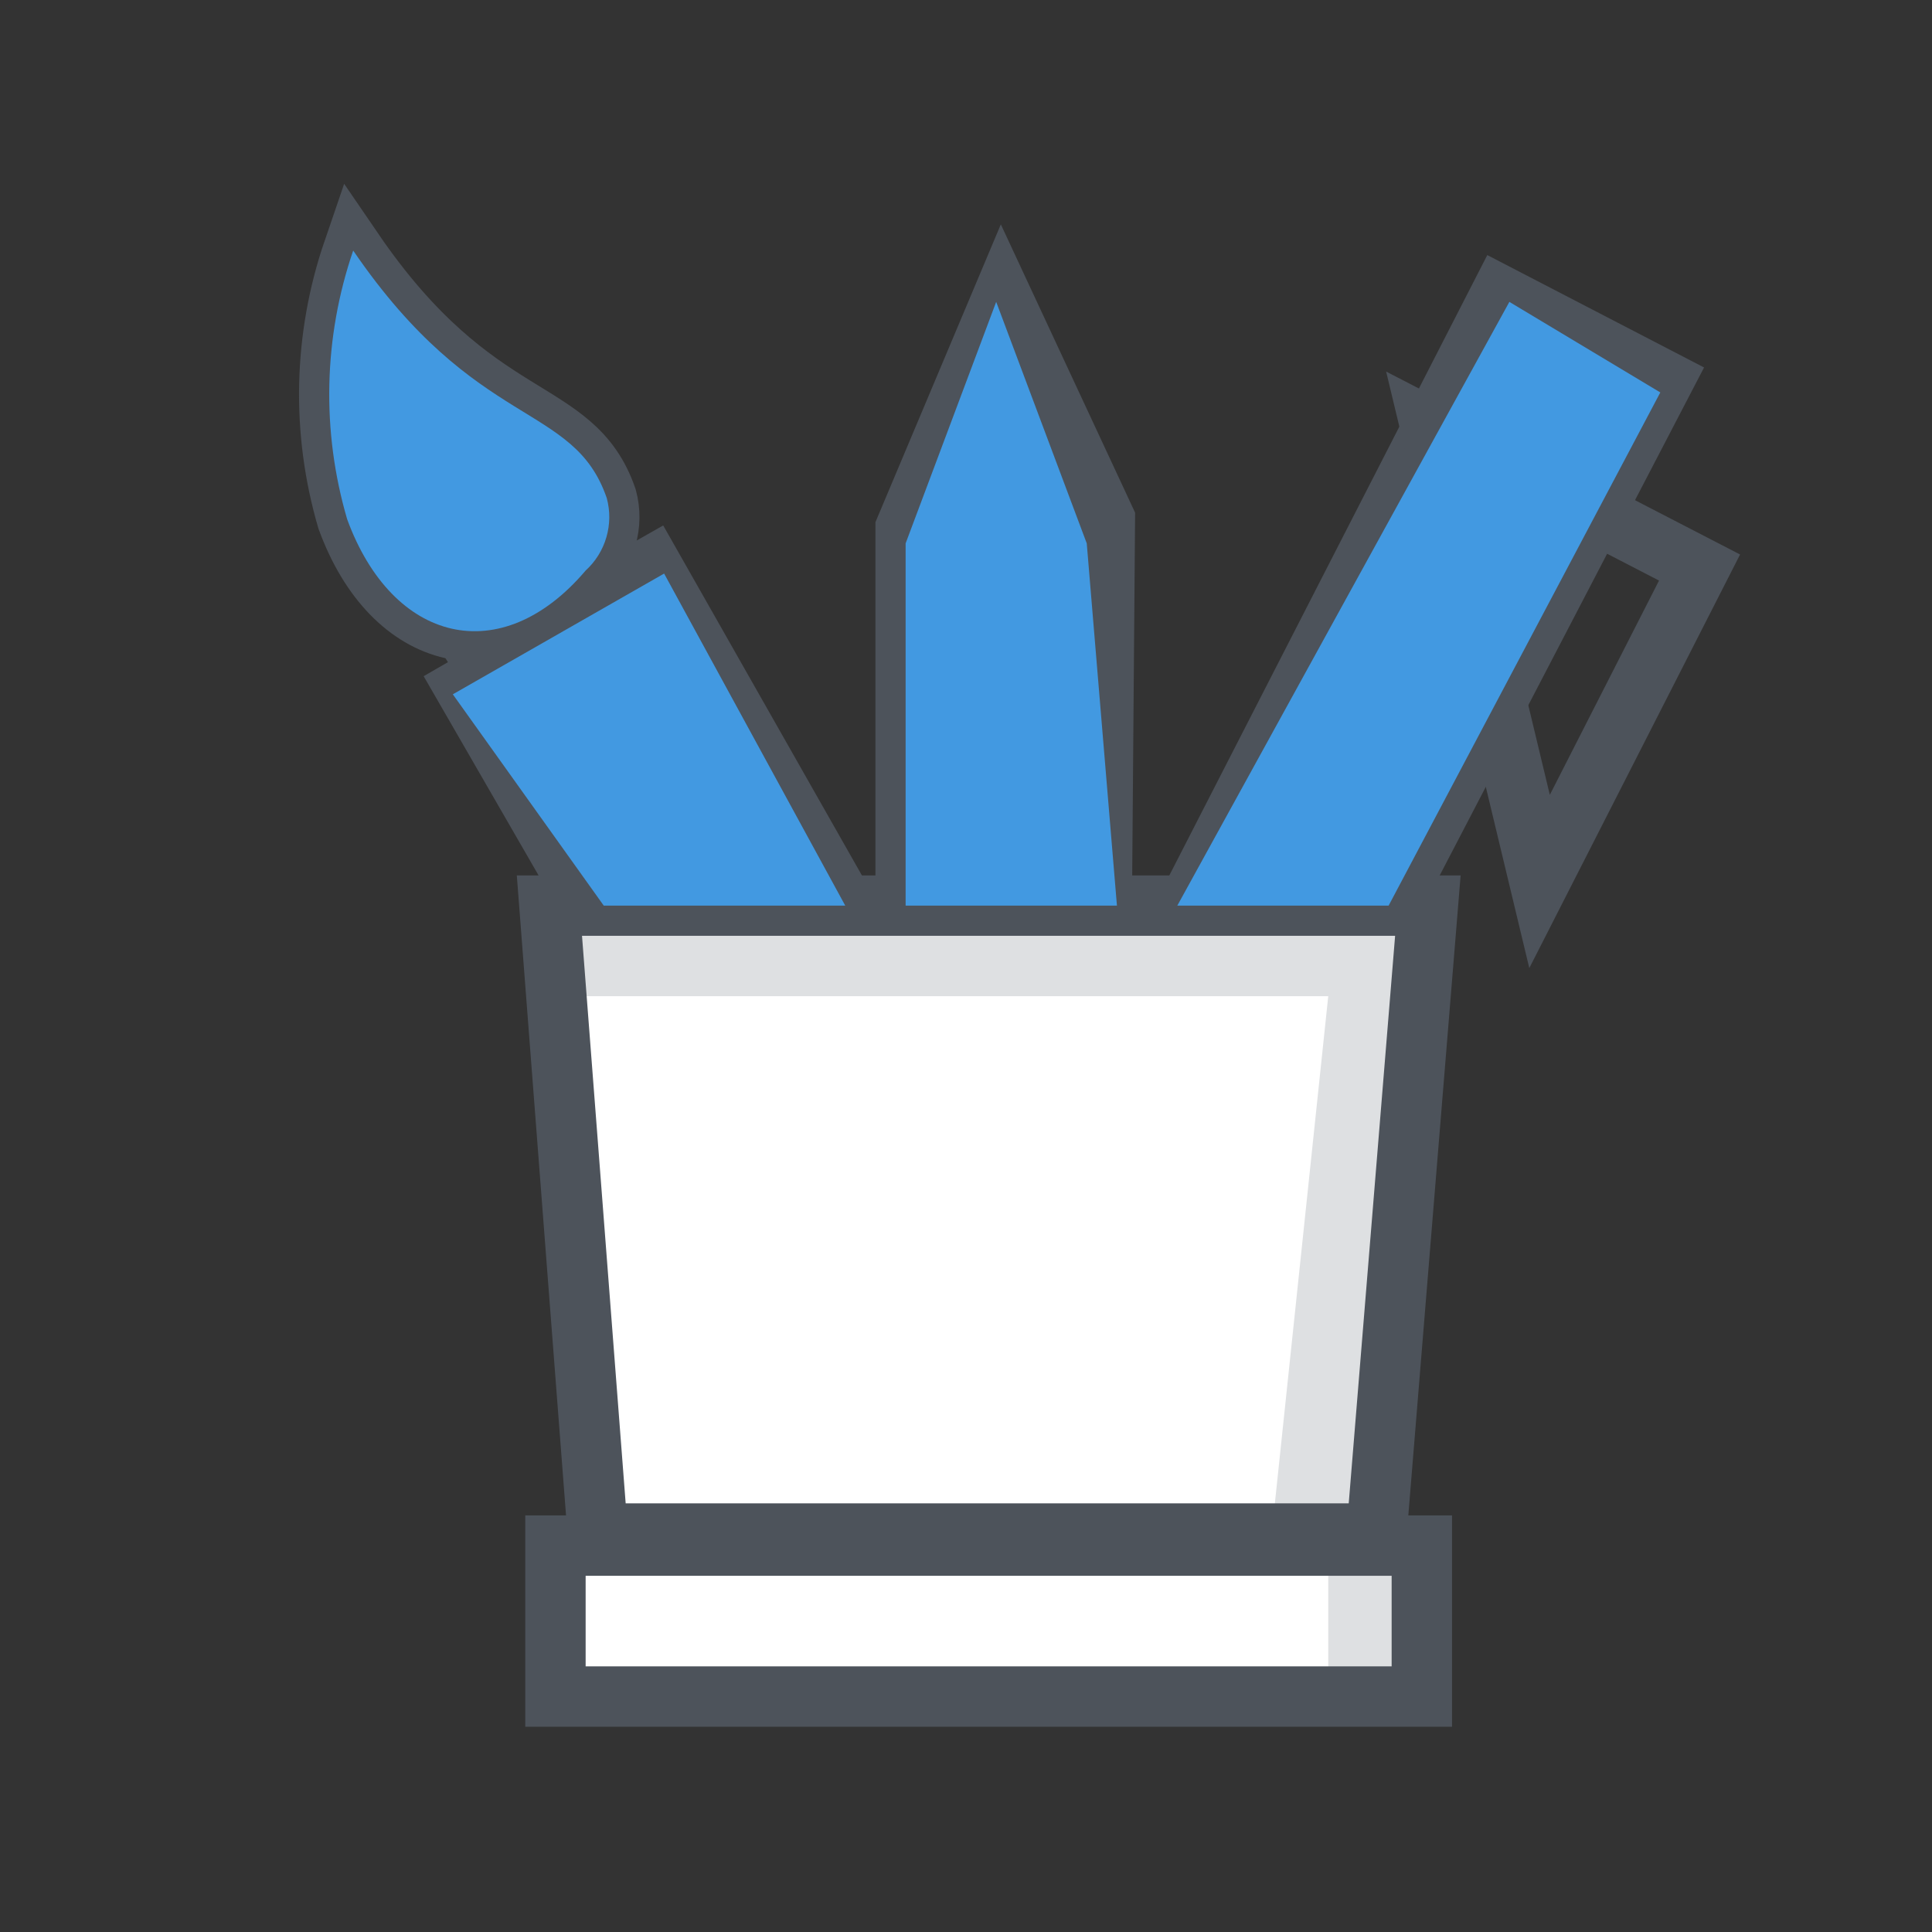 <svg width="64" height="64" viewBox="0 0 64 64" fill="none" xmlns="http://www.w3.org/2000/svg">
<rect x="0" y="0" width="64" height="64" fill="#333333" stroke="none"/>
<path d="M18 30L20 51H19V56H47V51H45L47 30H18Z" fill="white"/>
<path d="M47 30H18L18.2 33H44L42 52H44V56H47V51H45L47 30Z" fill="#DEE0E2"/>
<path d="M39.5 29.7L49.7 9.8L55.1 12.6L46.2 29.7" stroke="#4D535B" stroke-width="2" stroke-miterlimit="10"/>
<path d="M51 29.2L56.3 18.8L47.4 14.2L51 29.2ZM14.9 21.9L19.4 29.7L14.9 21.9ZM27.8 29.7L21.1 17.9L27.8 29.7ZM21 18.8L15.2 22.5L21 18.8ZM23.6 29.7L18.7 20.5L23.6 29.7ZM36.5 29.7L36.6 17.2L33.2 9.9L30 17.5V29.7H36.5ZM36.1 17.8L30 18.1L36.1 17.8ZM33.3 29.7L33.1 18.9L33.3 29.7ZM45.6 50.8L47.3 30H18.2L19.8 50.8H45.6ZM18.4 56.2H47.1V51.2H18.4V56.2V56.2ZM11.7 8.3C10.715 11.175 10.645 14.284 11.5 17.2C13 21.3 16.6 22.2 19.4 18.9C19.726 18.603 19.964 18.222 20.087 17.798C20.211 17.375 20.215 16.926 20.1 16.5C19 13.3 15.8 14.3 11.7 8.3V8.3Z" stroke="#4D535B" stroke-width="2" stroke-miterlimit="10"/>
<g style="mix-blend-mode:darken">
<path d="M15 23L20 30H28L22 19L15 23ZM11.7 8.3C10.715 11.175 10.645 14.284 11.5 17.2C13 21.3 16.6 22.2 19.4 18.9C19.726 18.603 19.964 18.222 20.087 17.798C20.211 17.375 20.215 16.926 20.1 16.5C19 13.3 15.8 14.3 11.7 8.3V8.3ZM39 30L50 10L55 13L46 30H39ZM30 30H37L36 18L33 10L30 18V30Z" fill="#4299E1"/>
</g>
</svg>
